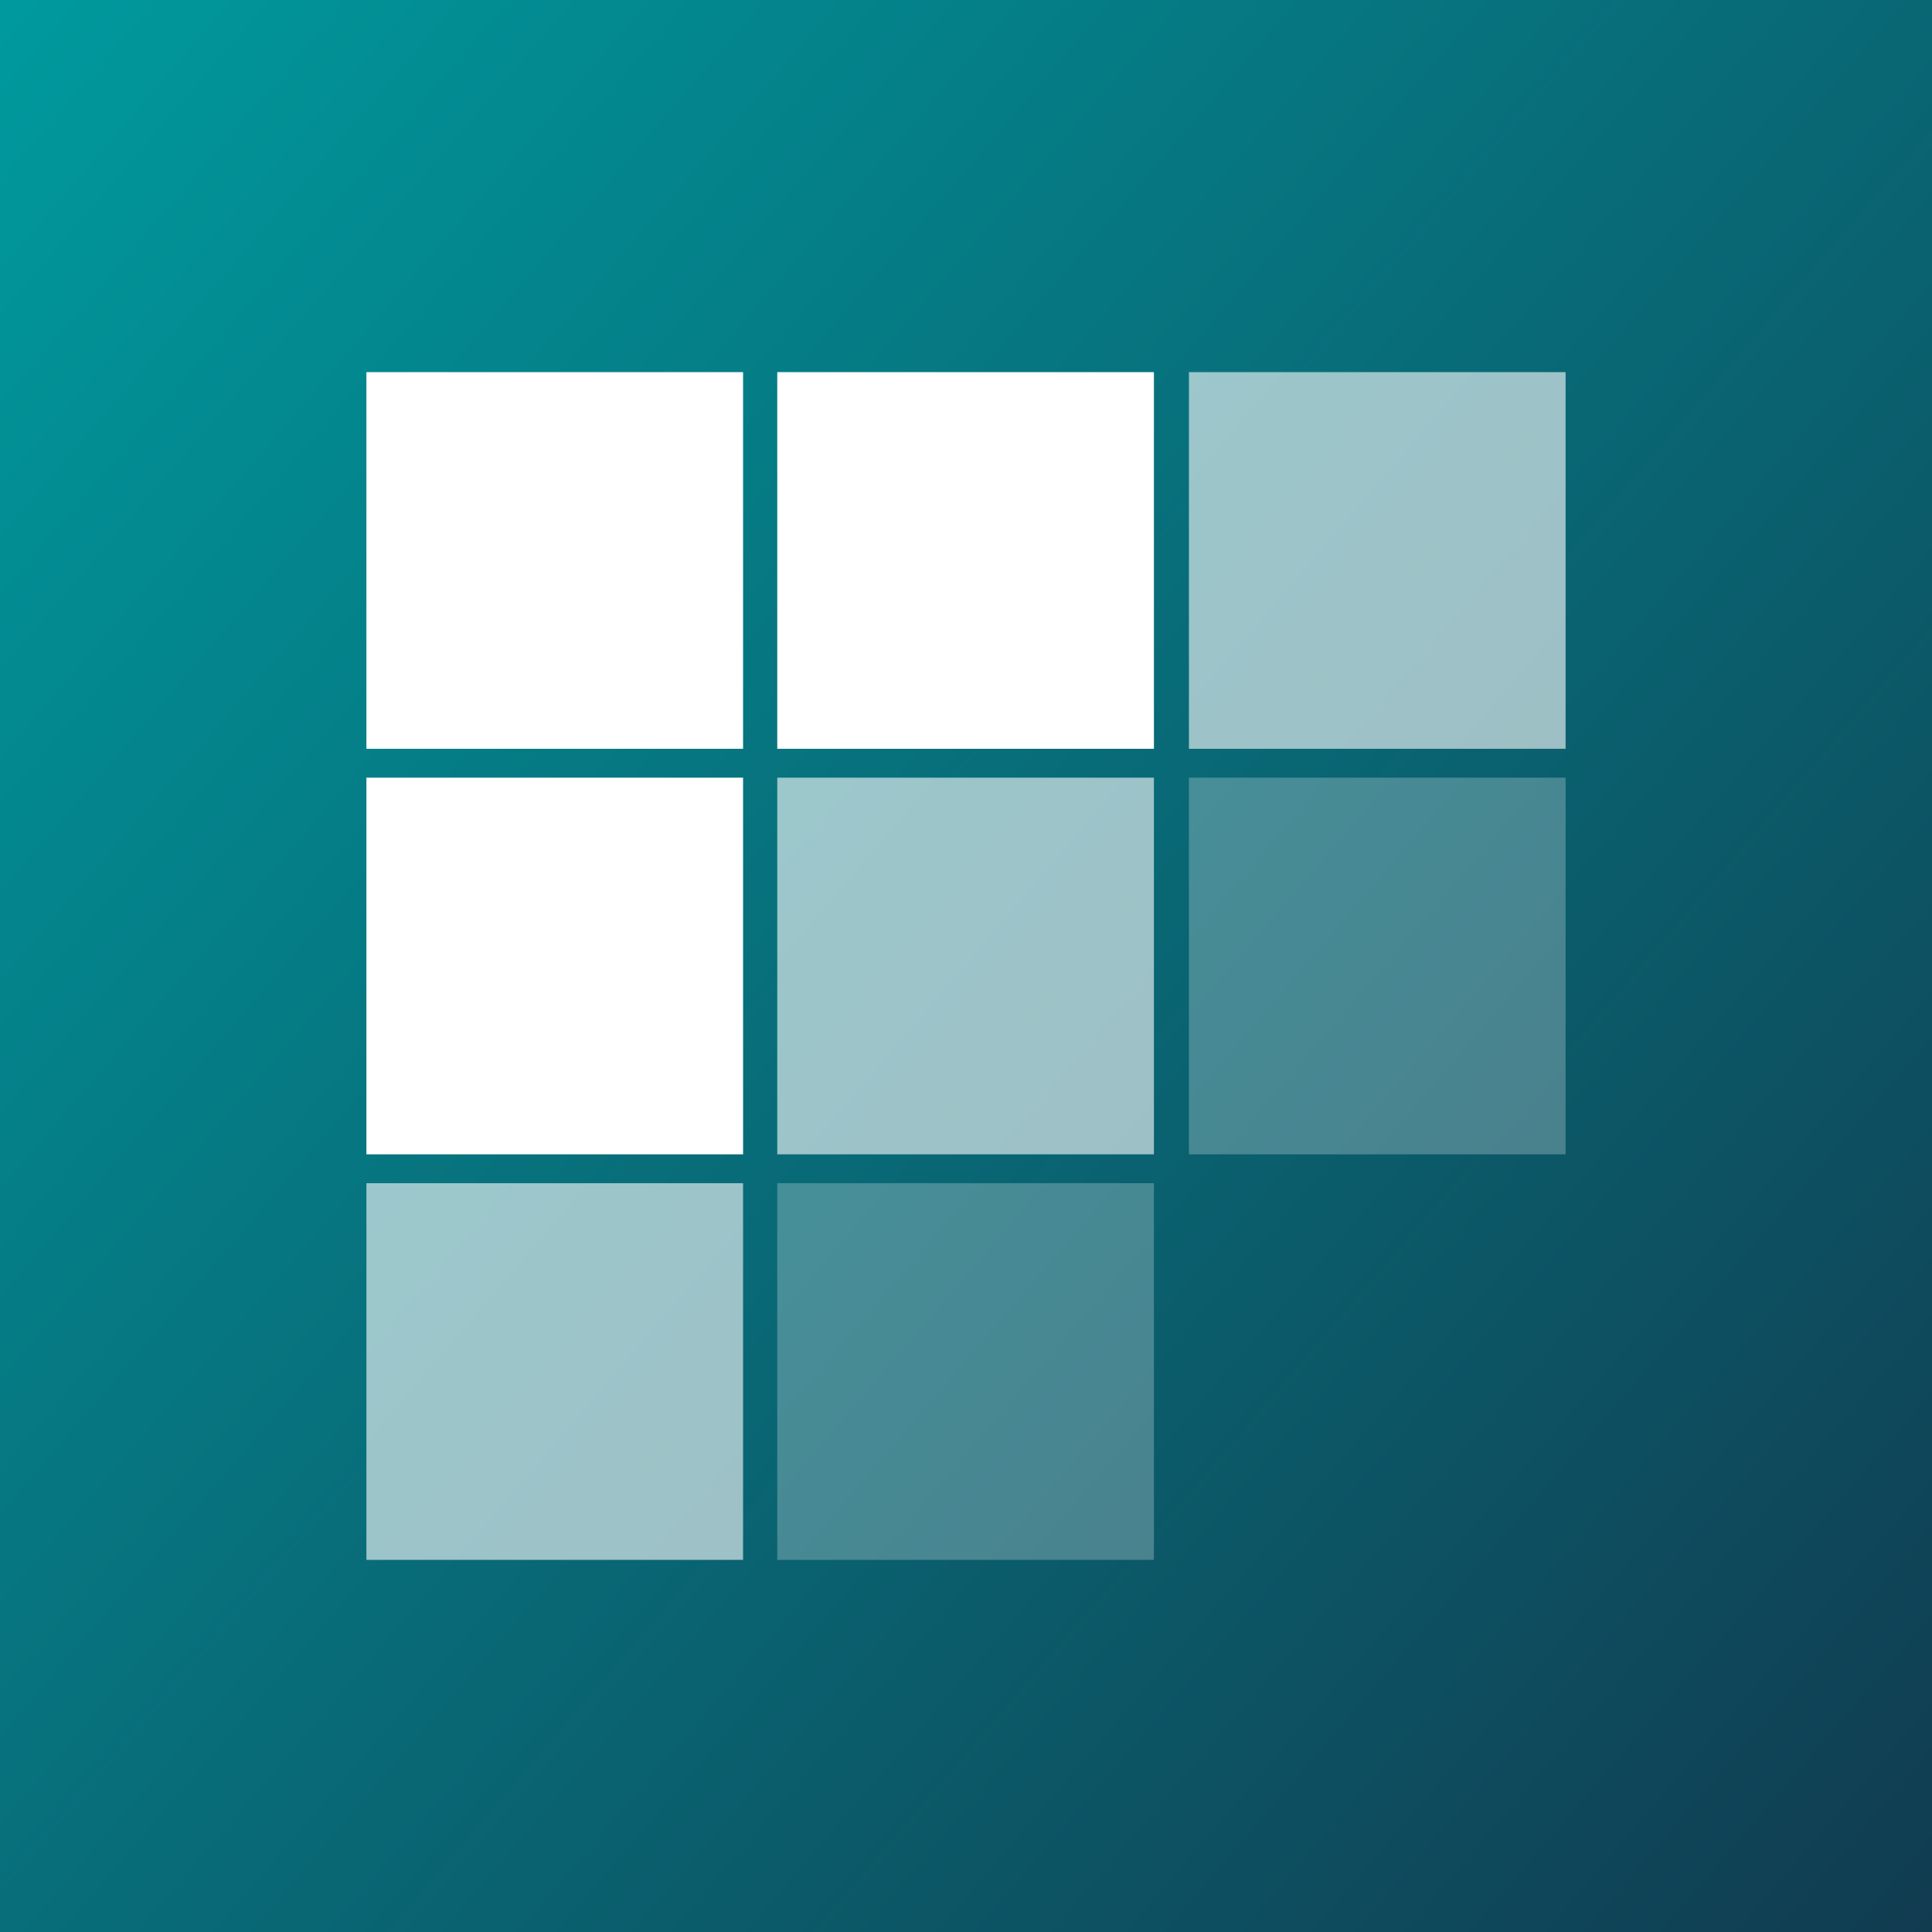 <?xml version="1.0" encoding="UTF-8" standalone="no"?>
<!DOCTYPE svg PUBLIC "-//W3C//DTD SVG 1.1//EN" "http://www.w3.org/Graphics/SVG/1.1/DTD/svg11.dtd">
<svg width="100%" height="100%" viewBox="0 0 500 500" version="1.1" xmlns="http://www.w3.org/2000/svg" xmlns:xlink="http://www.w3.org/1999/xlink" xml:space="preserve" xmlns:serif="http://www.serif.com/" style="fill-rule:evenodd;clip-rule:evenodd;stroke-linejoin:round;stroke-miterlimit:2;">
    <rect x="0" y="0" width="500" height="500" fill="#808080" stroke="none"/>
    <rect x="0" y="0" width="500" height="500" style="fill:url(#_Linear1);"/>
    <g transform="matrix(1,0,0,1,-5.4,48.74)">
        <rect x="100.227" y="257.473" width="97.48" height="97.48" style="fill:white;fill-opacity:0.6;"/>
        <g transform="matrix(1,0,0,1,0,-104.953)">
            <rect x="100.227" y="257.473" width="97.48" height="97.48" style="fill:white;"/>
        </g>
        <g transform="matrix(1,0,0,1,0,-209.905)">
            <rect x="100.227" y="257.473" width="97.48" height="97.48" style="fill:white;"/>
        </g>
        <g transform="matrix(1,0,0,1,106.328,0)">
            <rect x="100.227" y="257.473" width="97.48" height="97.48" style="fill:white;fill-opacity:0.25;"/>
        </g>
        <g transform="matrix(1,0,0,1,106.328,-104.953)">
            <rect x="100.227" y="257.473" width="97.48" height="97.48" style="fill:white;fill-opacity:0.6;"/>
        </g>
        <g transform="matrix(1,0,0,1,106.328,-209.905)">
            <rect x="100.227" y="257.473" width="97.48" height="97.48" style="fill:white;"/>
        </g>
        <g transform="matrix(1,0,0,1,212.868,-104.953)">
            <rect x="100.227" y="257.473" width="97.48" height="97.48" style="fill:white;fill-opacity:0.25;"/>
        </g>
        <g transform="matrix(1,0,0,1,212.868,-209.905)">
            <rect x="100.227" y="257.473" width="97.48" height="97.48" style="fill:white;fill-opacity:0.6;"/>
        </g>
    </g>
    <defs>
        <linearGradient id="_Linear1" x1="0" y1="0" x2="1" y2="0" gradientUnits="userSpaceOnUse" gradientTransform="matrix(-556.288,-476.674,476.674,-556.288,517.18,512.503)"><stop offset="0" style="stop-color:rgb(17,58,79);stop-opacity:1"/><stop offset="1" style="stop-color:rgb(0,153,157);stop-opacity:1"/></linearGradient>
    </defs>
</svg>
